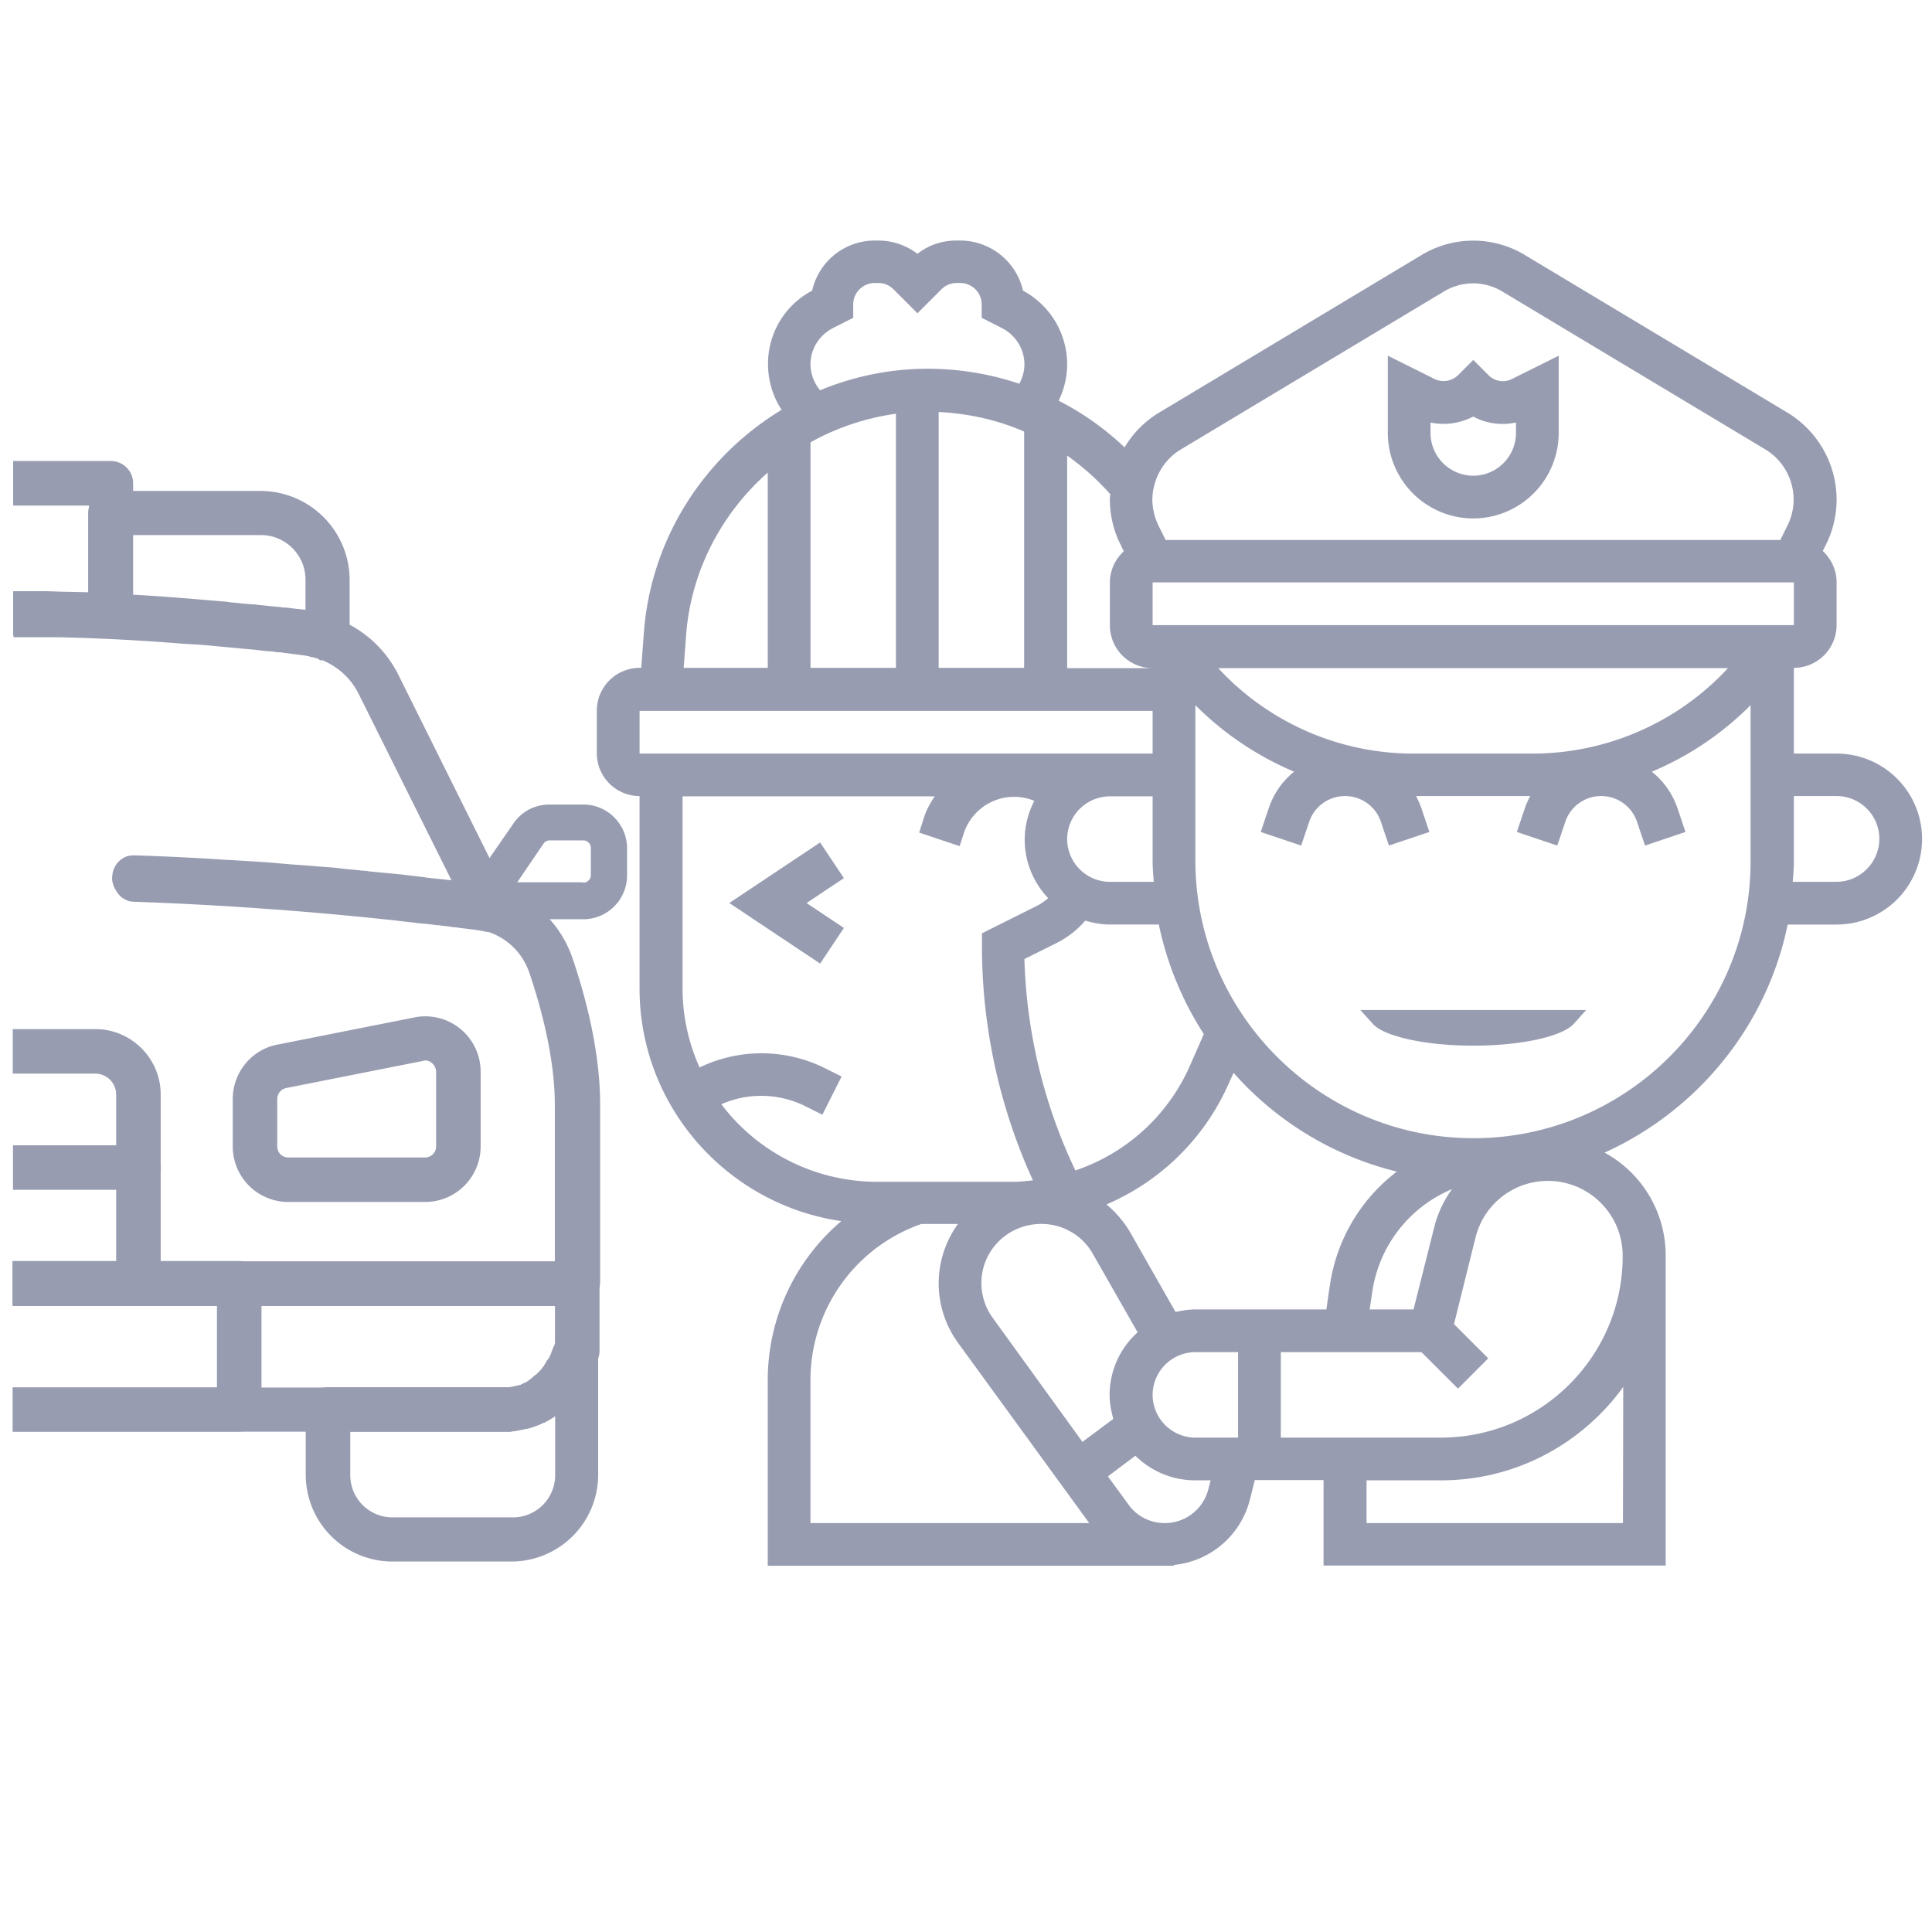 <svg fill="none" height="64" width="64" xmlns="http://www.w3.org/2000/svg"><g fill="#989cb1"><path d="m.423 47.44v-1.476h16.437c.037 0 .062-.012.087-.012h.012c.038-.013.076-.013.113-.025.012 0 .025-.013.05-.013h.012c.013 0 .026-.012.038-.012h.012c.013 0 .025-.013.038-.013h.012a.095.095 0 0 0 .05-.025c.05-.025.113-.05.163-.075h.012c.013 0 .013-.012.026-.012l.012-.013c.012-.012.025-.012.038-.025.024-.012.037-.025.05-.037l.024-.013c.013-.012.025-.012.038-.025l.013-.012.012-.025.012-.013c.013 0 .013-.012.025-.012.013-.013.038-.025.05-.038l.026-.012.037-.05.012-.013c.063-.062.125-.125.175-.2.013-.012.026-.025.038-.05l.012-.025c.013-.012.025-.025.025-.037l.013-.025c.012-.013.025-.038.037-.05l.013-.013c.013-.025.025-.037.038-.062.012-.025.024-.05.037-.063l.037-.075c.013-.025.026-.037.026-.05v-.025l.012-.025c.025-.012.037-.037.037-.05v-.012c.013-.038.026-.075.05-.113v-1.35h-17.96v-1.474h18.699c.4 0 .737.325.737.737v2.212a.785.785 0 0 1 -.037.238 3.952 3.952 0 0 1 -.775 1.362c-.025.025-.038.05-.063.063-.025.025-.05.062-.075.087a1.81 1.81 0 0 1 -.224.2.224.224 0 0 1 -.088.063c-.038.037-.088.062-.125.1l-.013.012c-.012.013-.024.025-.037.025-.012.013-.025.013-.038.025-.012.013-.037.025-.05.038-.062.037-.137.087-.212.125-.05.025-.087.05-.137.062-.15.075-.3.125-.463.175-.025 0-.05.013-.075.013-.113.025-.25.05-.375.075-.012 0-.05 0-.075.012-.038 0-.075.013-.113.013h-16.463v.012z"/><path d="m19.122 42.165h-18.325v.724h17.963v1.813c0 .012-.012.025-.012.05-.013.05-.038.087-.05.125-.013.025-.013.037-.025.062 0 .013-.013.025-.013.038l-.037.075c-.013.025-.025.062-.05.087a.717.717 0 0 1 -.05.088c-.013.025-.038.05-.05.075a.261.261 0 0 1 -.05.075s0 .012-.013.012a.22.22 0 0 1 -.05.063s0 .012-.012.012c-.013.013-.025.038-.038.05a1.921 1.921 0 0 1 -.237.263c-.013.012-.025.025-.038.025l-.025.025c-.025.012-.037.037-.062.05a.173.173 0 0 1 -.05.037l-.025.025c-.025.013-.038.025-.063.038h-.012c-.025.012-.05.037-.075.05-.025.012-.038.025-.063.037-.012.013-.025.013-.037.025a1.492 1.492 0 0 1 -.2.1c-.025.013-.05.025-.075.025-.025.013-.05.013-.063.025-.025.013-.037.013-.062.013-.025.012-.038.012-.063.012a.45.45 0 0 1 -.137.025h-.025c-.038 0-.075.013-.113.013-.025 0-.037 0-.062.012-.063 0-.113.013-.175.013h-15.876v.725h16.062c.038 0 .075 0 .113-.013.025 0 .037 0 .062-.012.113-.013.225-.038.338-.063.012 0 .037-.012.05-.012.137-.038.275-.088.4-.15a.507.507 0 0 0 .112-.063l.188-.112c.012-.013.037-.025.05-.038.012-.012.025-.012.025-.025.012-.012.037-.025.05-.037a.687.687 0 0 0 .112-.088c.025-.025.05-.037.075-.062.063-.063.138-.125.2-.188l.075-.075c.013-.025.038-.037.05-.062.3-.338.538-.75.7-1.238.012-.037.025-.075.025-.112v-2.212c.025-.163-.137-.325-.337-.325z"/><path d="m.419 43.26v-1.475h17.961v-5.175c0-1.575-.463-3.262-.85-4.4a2.143 2.143 0 0 0 -1.475-1.375h-.013c-.062-.012-.125-.025-.175-.037-.012 0-.037 0-.05-.013l-.162-.025c-.125-.012-.25-.037-.388-.05-.025 0-.05 0-.062-.012 0 0-.2-.025-.25-.038-.025 0-.038 0-.05-.012l-.225-.025h-.013s-.162-.025-.237-.025a7.736 7.736 0 0 0 -.563-.063l-.537-.062-.213-.025a120.182 120.182 0 0 0 -8.7-.625c-.05 0-.087-.012-.137-.012-.075-.026-.15-.05-.2-.088-.012-.012-.025-.012-.037-.025a.876.876 0 0 1 -.125-.1l-.013-.012a.172.172 0 0 1 -.037-.05c-.013-.026-.025-.038-.038-.063-.025-.037-.037-.075-.062-.113-.013-.012-.013-.024-.013-.05 0-.012-.012-.024-.012-.037-.025-.075-.038-.15-.025-.238.012-.3.2-.562.475-.662.012-.012.025-.012.037-.012.025-.013.05-.013.075-.013s.038-.012.063-.012h.112c.813.025 1.625.062 2.45.112.075 0 .138.013.213.013.35.024.687.037 1.025.062l.225.012.4.026.437.037.437.038c.063 0 .113.012.175.012.175.012.338.025.5.038l.288.024c.062 0 .125.013.2.013.162.012.325.025.487.05.213.025.425.038.638.063l.137.012h.075l.013.012.262.026c.213.024.425.037.638.062.05 0 .1.012.15.012l.525.063.2.025c.05 0 .112.013.175.025l.475.05h.025c.087.012.162.025.237.025l.463.063.325.037c.125.012.237.037.35.05.05 0 .087.013.137.025.15.025.313.063.463.113.487.15.937.4 1.325.737.462.412.812.937 1.024 1.537.426 1.238.926 3.088.926 4.863v5.899c0 .4-.326.738-.738.738h-18.723z"/><path d="m19.48 36.623v5.9c0 .2-.162.362-.362.362h-18.324v-.725h17.962v-5.55c0-1.625-.475-3.35-.863-4.512a2.476 2.476 0 0 0 -1.737-1.613h-.025c-.063-.012-.138-.024-.2-.037-.025 0-.063-.012-.088-.012-.05 0-.087-.013-.137-.026-.125-.012-.25-.037-.388-.05-.025 0-.05-.012-.087-.012-.025 0-.038 0-.063-.012-.062-.013-.112-.013-.175-.025-.025 0-.037 0-.062-.013-.063-.012-.138-.012-.2-.025h-.025a1.377 1.377 0 0 0 -.225-.025 8.597 8.597 0 0 0 -.563-.063l-.287-.037c-.05 0-.1-.012-.15-.012-.1-.013-.2-.026-.313-.038-2.25-.25-5.287-.512-8.724-.625-.025 0-.05 0-.075-.012-.038-.013-.063-.025-.1-.038-.013 0-.013-.012-.025-.012a.22.22 0 0 1 -.063-.05l-.025-.026c-.012-.012-.012-.024-.025-.024a.095.095 0 0 1 -.025-.063v-.013c0-.012 0-.012-.012-.024-.013-.038-.013-.075-.013-.113 0-.15.1-.275.238-.325h.012c.013 0 .025 0 .038-.012h.075c.837.024 1.65.062 2.437.112.075 0 .138.012.213.012.35.025.687.038 1.025.063.075 0 .15.012.212.012h.013c.137.013.275.025.4.025l.425.038c.125.012.237.012.35.025h.05c.062 0 .137.013.2.013l.5.037c.1.012.187.012.287.025.063 0 .125.012.188.012.162.013.324.025.487.05.212.026.425.038.637.063.05 0 .1.012.15.012l.325.038c.213.025.425.038.625.063.05 0 .1.012.15.012.075.012.15.012.213.025l.3.038c.062.012.137.012.2.024.062 0 .112.013.162.025l.325.038c.05 0 .1.012.163.025h.012c.088.013.163.025.25.025l.263.037c.075.013.137.013.2.026l.325.037c.125.013.237.038.35.05.037 0 .087.012.125.025.137.025.275.063.412.1.438.137.85.363 1.188.663.412.362.725.837.912 1.374.475 1.2.962 3.013.962 4.738z"/><path d="m9.546 39.817a1.84 1.84 0 0 1 -1.836-1.837v-1.575c0-.875.625-1.638 1.475-1.8l4.537-.9c.113-.025.238-.038.363-.038a1.834 1.834 0 0 1 1.837 1.838v2.475a1.84 1.84 0 0 1 -1.837 1.837zm4.55-4.687c-.025 0-.05 0-.075.012l-4.537.9a.373.373 0 0 0 -.3.363v1.575c0 .2.162.362.362.362h4.538c.2 0 .362-.162.362-.362v-2.475a.374.374 0 0 0 -.137-.288.326.326 0 0 0 -.213-.087z"/><path d="m15.021 34.367a1.464 1.464 0 0 0 -1.212-.3l-4.537.9a1.46 1.46 0 0 0 -1.175 1.438v1.575c0 .812.65 1.462 1.462 1.462h4.537c.813 0 1.463-.65 1.463-1.462v-2.475c0-.45-.2-.85-.538-1.138zm-.187 3.613a.739.739 0 0 1 -.738.737h-4.536a.739.739 0 0 1 -.737-.737v-1.575c0-.35.25-.663.6-.725l4.537-.9c.05-.013.1-.013.15-.013.175 0 .337.063.475.175.175.138.275.35.275.575v2.463h-.025zm-14.411 5.285v-1.475h3.425v-5.538a.694.694 0 0 0 -.688-.687h-2.737v-1.475h2.737c1.188 0 2.163.975 2.163 2.162v6.275c0 .4-.325.737-.738.737h-4.162z"/><path d="m3.16 34.465h-2.362v.725h2.362c.588 0 1.063.475 1.063 1.062v5.913h-3.425v.724h3.787c.2 0 .363-.162.363-.362v-6.275c0-.987-.8-1.787-1.788-1.787zm13.076-3.594h-.112l-.05-.012-.2-.038c-.013 0-.075-.012-.075-.012s-.388-.05-.513-.063c-.025 0-.075-.012-.075-.012s-.188-.025-.238-.025c-.025 0-.037 0-.05-.013l-.225-.025h-.012s-.162-.025-.238-.025a7.733 7.733 0 0 0 -.562-.062l-.325-.038s-.35-.037-.425-.05a120.243 120.243 0 0 0 -8.7-.625c-.05 0-.087-.012-.137-.012a.741.741 0 0 1 -.2-.088c-.012-.012-.025-.012-.037-.025-.05-.025-.075-.062-.113-.1l-.012-.012c-.013-.013-.025-.038-.038-.05-.012-.025-.025-.038-.037-.063-.025-.037-.038-.075-.063-.112-.012-.013-.012-.025-.012-.038 0-.012-.013-.025-.013-.037-.025-.075-.037-.15-.025-.238.013-.3.2-.562.475-.662.013-.013.025-.013.038-.013.025-.012.05-.012.075-.012s.037-.013.062-.013h.113c.812.025 1.624.063 2.45.113.074 0 .137.012.212.012.35.025.687.038 1.025.063l.225.012.4.025.437.038.438.037c.062 0 .112.013.175.013l.5.037.287.025c.063 0 .125.013.2.013.163.012.325.025.488.05.212.025.425.037.637.062l.138.013h.075l.012.012.263.025c.212.025.425.038.637.063.05 0 .1.012.15.012l.525.063.2.025c.05 0 .113.012.175.025l.475.05c.013 0 .35.037.35.037l-3.1-6.224c-.25-.513-.675-.9-1.2-1.125h-.086l-.05-.05-.138-.038c-.025-.012-.05-.012-.062-.012-.013 0-.063-.013-.063-.013s-.025 0-.025-.012c-.025 0-.05-.013-.062-.013-.025 0-.05-.012-.063-.012-.025 0-.05-.013-.075-.013l-.487-.062-.2-.025c-.05-.013-.113-.013-.163-.013-.062-.012-.112-.012-.175-.025-.05-.012-.1-.012-.15-.012h-.025l-.337-.038-.513-.05h-.025l-.375-.037c-.312-.025-.637-.063-.975-.088-.062 0-.137-.012-.2-.012-.075 0-.137-.013-.212-.013-.063 0-.138-.012-.2-.012a70.678 70.678 0 0 0 -4.087-.213h-1.489v-1.475h1.125l.363.013c.475.012.962.025 1.425.05l.725.037c1.074.063 2.2.138 3.362.25.075 0 .137.013.212.025l.275.025c.038 0 .075.013.113.013l.275.025c.05 0 .175.012.175.012.037 0 .075.013.1.013l.362.037.225.025h.038l.112.013c.05.012.113.012.163.012.2.025.375.05.55.063l.1.012c.025 0 .062.013.087.013l.225.037c.025 0 .038.013.063.013s.05.012.075.012h.012c.275.063.55.15.8.275a3.794 3.794 0 0 1 1.788 1.75l3.724 7.487c.125.25.1.55-.075.775a.746.746 0 0 1 -.537.288c-.038-.038-.063-.038-.075-.038z"/><path d="m16.524 30.359a.326.326 0 0 1 -.263.137h-.112l-.213-.05c-.025 0-.062-.012-.087-.012-.05 0-.088-.013-.138-.025-.125-.013-.25-.038-.387-.05-.025 0-.05-.013-.088-.013-.025 0-.037 0-.062-.012-.063-.013-.113-.013-.175-.025-.025 0-.038 0-.063-.013-.062-.012-.137-.012-.2-.025h-.025a1.377 1.377 0 0 0 -.225-.025c-.187-.025-.375-.05-.562-.062l-.288-.038c-.05 0-.1-.012-.15-.012l-.312-.038c-2.25-.25-5.287-.512-8.725-.625-.025 0-.05 0-.075-.012-.037-.013-.062-.025-.1-.038-.012 0-.012-.012-.025-.012a.22.22 0 0 1 -.062-.05l-.025-.025c-.013-.013-.013-.025-.025-.025a.095.095 0 0 1 -.025-.063v-.012c0-.013 0-.013-.013-.025-.012-.038-.012-.075-.012-.113 0-.15.1-.275.237-.325h.013c.012 0 .025 0 .037-.012h.076c.838.025 1.65.062 2.438.112.075 0 .137.013.212.013.35.025.688.037 1.025.062.075 0 .15.013.213.013h.012c.138.012.275.025.4.025.15.012.288.025.425.037.125.013.237.013.35.025h.05c.062 0 .137.013.2.013l.5.037c.1.013.187.013.287.025.063 0 .125.013.188.013.162.012.325.025.487.05.213.025.425.037.638.062.05 0 .1.013.15.013l.325.037c.212.025.425.038.625.063.05 0 .1.012.15.012.075.013.15.013.212.025l.3.038c.063.012.138.012.2.025.063 0 .113.012.163.025l.325.037c.05 0 .1.013.162.025h.013c.087.013.162.025.25.025l.262.038c.075.012.138.012.2.025l.325.037-3.412-6.85a2.776 2.776 0 0 0 -1.463-1.337.178.178 0 0 0 -.075-.025c-.05-.025-.112-.037-.162-.05-.025-.012-.05-.012-.075-.025-.013 0-.025-.012-.038-.012-.012 0-.025 0-.025-.013-.012 0-.025 0-.037-.012-.025 0-.05-.013-.063-.013-.024 0-.05-.012-.087-.012-.025 0-.063-.013-.088-.013l-.287-.037c-.05 0-.1-.013-.15-.013h-.038c-.062-.012-.137-.012-.2-.025-.05-.012-.112-.012-.162-.025-.063-.012-.112-.012-.175-.025-.05-.012-.112-.012-.175-.025h-.012a4.64 4.64 0 0 1 -.413-.05c-.137-.012-.287-.025-.425-.05h-.037l-.375-.037c-.313-.025-.638-.063-.988-.088-.062 0-.137-.012-.2-.012-.075 0-.137-.013-.212-.013s-.138-.012-.213-.012a80.005 80.005 0 0 0 -4.1-.213h-1.138v-.725h.75c.112 0 .237 0 .35.013.475.012.95.025 1.412.05l.725.037c1.2.063 2.338.15 3.35.25.063 0 .138.013.2.025.088.013.188.013.275.025.038 0 .063 0 .1.013.075.012.163.012.238.025h.05c.062.012.125.012.187.025.038 0 .063.012.1.012l.375.038c.075.012.163.012.238.025h.024c.038 0 .075.012.125.012.05.013.113.013.163.013.187.025.375.05.55.062.037 0 .062.013.1.013.025 0 .063.012.088.012l.212.038c.012 0 .025 0 .05.012.025 0 .05.013.087.013.25.05.488.137.725.25a3.423 3.423 0 0 1 1.613 1.587l3.45 6.937.2.4.075.138c.1.112.087.262 0 .375z"/><path d="m15.972 30.439h-.075c-.025 0-.037 0-.05-.013h-.037a.648.648 0 0 1 -.375-.3.622.622 0 0 1 .037-.625l1.538-2.225c.275-.4.712-.625 1.2-.625h1.112c.8 0 1.45.65 1.45 1.45v.9c0 .8-.65 1.45-1.45 1.45h-3.35zm3.35-1.2a.25.25 0 0 0 .25-.25v-.9a.25.25 0 0 0 -.25-.25h-1.112a.261.261 0 0 0 -.2.1l-.875 1.287h2.187z"/><path d="m19.322 27.014h-1.113c-.35 0-.687.175-.887.463l-1.313 1.912-.137.2-.088.125a.232.232 0 0 0 -.012.237c.025.05.075.1.137.113h3.413c.587 0 1.075-.488 1.075-1.075v-.9c0-.587-.488-1.075-1.075-1.075zm.612 1.975a.627.627 0 0 1 -.625.625h-2.912l1.287-1.875a.633.633 0 0 1 .513-.262h1.112c.338 0 .625.274.625.625zm-19.504 10.414v-1.463h4.16c.4 0 .737.325.737.737a.73.73 0 0 1 -.737.737h-4.161v-.012z"/><path d="m4.94 38.678c0 .2-.162.362-.362.362h-3.787v-.724h3.787c.213 0 .363.162.363.362zm-1.304-17.556c-.637-.038-1.275-.05-1.887-.063h-1.313v-1.475h1.124l.363.013c.325.012.675.012 1.025.025v-2.875h-2.512v-1.475h3.237c.4 0 .737.325.737.738v4.387c0 .2-.087.4-.225.537a.75.75 0 0 1 -.512.2l-.038-.012z"/><path d="m3.66 15.647h-2.862v.725h2.512v3.65c-.475-.025-.95-.038-1.412-.05-.113 0-.238 0-.35-.013h-.75v.725h.962c.613.013 1.25.038 1.9.063h.013a.397.397 0 0 0 .25-.1.34.34 0 0 0 .112-.263v-4.387a.38.38 0 0 0 -.375-.35z"/><path d="m10.857 21.875c-.063 0-.125-.012-.188-.025h-.1l-.05-.05c-.05-.012-.087-.025-.137-.037-.025-.013-.05-.013-.062-.013-.013 0-.063-.012-.063-.012s-.025 0-.025-.013c-.025 0-.05-.012-.062-.012-.025 0-.05-.013-.075-.013s-.05-.012-.075-.012l-.488-.063-.2-.025c-.05-.012-.112-.012-.162-.012-.063-.013-.113-.013-.175-.025-.05-.013-.1-.013-.15-.013h-.025l-.338-.037-.075-.013c-.137-.012-.287-.025-.425-.05h-.037l-.363-.037-.075-.013c-.087-.012-.175-.012-.262-.025h-.038l-.475-.037-.125-.013c-.062 0-.137-.012-.2-.012-.062 0-.125-.013-.187-.013h-.025c-.075 0-.138-.012-.213-.012l-.287-.025-.438-.038c-.25-.012-.5-.037-.75-.05-.287-.012-.575-.037-.862-.05h-.025a.74.74 0 0 1 -.7-.737v-3.388c0-.4.325-.737.737-.737h4.975a2.955 2.955 0 0 1 2.95 2.95v1.925a.759.759 0 0 1 -.325.612.612.612 0 0 1 -.4.125zm-1.7-1.775h.038l.112.013c.05.012.113.012.163.012.2.025.375.05.55.063l.1.012v-1c0-.812-.663-1.475-1.475-1.475h-4.25v1.975c.975.05 1.987.138 3 .225.075 0 .137.013.212.025l.275.025c.038 0 .075.013.113.013l.275.025c.05 0 .175.012.175.012.037 0 .075.013.1.013l.375.037z"/><path d="m8.645 16.65h-4.975c-.2 0-.362.163-.362.363v3.387c0 .188.15.35.337.363h.013c.3.012.587.025.875.05.25.012.5.025.75.05l.45.037c.1.013.187.013.287.025.075 0 .137.013.212.013s.138.012.213.012.137.013.2.013c.037 0 .087.012.125.012l.475.038h.037l.338.037.375.038h.037a4.4 4.4 0 0 1 .425.05c.138.012.275.025.413.05h.012c.063 0 .113.012.175.025.063 0 .113.012.175.025.05 0 .113.012.163.025.062.012.137.012.2.025h.037c.05 0 .1.012.15.012.1.013.2.025.288.038.025 0 .062.012.087.012s.05.013.088.013c.025 0 .05.012.062.012.013 0 .025 0 .038.013.012 0 .025 0 .025.012.012 0 .025 0 .037.013.025 0 .05.012.075.025.05.012.113.037.163.05.025.012.05.012.075.025a.443.443 0 0 0 .125.025.378.378 0 0 0 .2-.063.352.352 0 0 0 .162-.3v-1.925a2.558 2.558 0 0 0 -2.562-2.6zm1.775 3.988c-.013 0-.025 0-.05-.013-.075-.012-.138-.025-.213-.037-.025 0-.062-.013-.087-.013-.038 0-.063-.012-.1-.012-.175-.025-.35-.038-.55-.063-.05 0-.1-.012-.163-.012-.037 0-.075-.013-.125-.013h-.025c-.075-.012-.162-.012-.237-.025l-.375-.037c-.038 0-.063-.013-.1-.013-.063 0-.125-.012-.188-.025h-.05c-.075-.012-.15-.012-.237-.025-.038 0-.063-.012-.1-.012-.088-.013-.188-.013-.275-.025-.063-.013-.138-.013-.2-.025-1.013-.1-2.15-.188-3.35-.25v-2.688h4.625c1.025 0 1.85.838 1.85 1.85v1.438c0 .012-.025.012-.05 0zm2.583 31.09a2.875 2.875 0 0 1 -2.875-2.875v-2.163c0-.4.325-.737.737-.737h5.988c.037 0 .062-.013.087-.013h.013c.037-.012.075-.012.112-.025.013 0 .025-.012.05-.012h.013c.012 0 .025-.013.037-.013h.013c.012 0 .025-.012.037-.012h.013a.095.095 0 0 0 .05-.025c.05-.025.112-.05.162-.075l.038-.025c.012-.013.025-.013.037-.025.013-.013.038-.025.05-.038l.013-.012c.012-.013.037-.025.05-.038l.012-.012.013-.013c.012-.012.025-.012.025-.025.012-.012.037-.025.05-.037l.025-.013.062-.062c.063-.063.125-.125.175-.2a.173.173 0 0 0 .038-.05l.012-.025c.012-.013.012-.025.025-.038l.012-.025c.013-.012.025-.05.025-.05l.013-.012c.013-.013.025-.038.038-.05l.012-.013c.012-.025.025-.037.038-.062v-.013a.272.272 0 0 1 .037-.062v-.013c.013-.012.013-.037.025-.05v-.025l.012-.025c0-.012.013-.025.025-.05v-.012c.013-.038.026-.075.05-.113 0 0 .013-.025.013-.037 0 0 .025-.05.025-.063.1-.3.387-.5.7-.5.038 0 .075 0 .113.013a.726.726 0 0 1 .612.725v4.125a2.875 2.875 0 0 1 -2.875 2.874h-3.937zm-1.4-2.863c0 .775.625 1.4 1.4 1.4h3.987c.775 0 1.4-.625 1.4-1.4v-1.95h-.012c-.013.013-.038.025-.05.038-.063.037-.138.087-.213.125-.05.025-.087.05-.137.062-.15.075-.3.125-.463.175-.025 0-.05.013-.075.013-.112.025-.25.05-.375.075-.012 0-.05 0-.075.012-.037 0-.075.013-.112.013h-5.275z"/><path d="m19.478 44.74a.35.35 0 0 0 -.3-.35.37.37 0 0 0 -.4.238.095.095 0 0 1 -.025.05v.025c0 .012-.013.025-.013.05-.012.05-.037.087-.05.125-.012.025-.012.037-.025.062 0 .013-.012.025-.012.038l-.038.075c-.012.025-.025.062-.05.087a.717.717 0 0 1 -.05.088c-.012.025-.025.05-.05.075a.261.261 0 0 1 -.05.075s0 .012-.012.012a.22.22 0 0 1 -.05.063s0 .012-.013.012c-.012.025-.025.038-.05.063-.062.087-.137.162-.212.237l-.025.025c-.013.013-.025.025-.038.025l-.024.025c-.026.013-.038.038-.063.05a.173.173 0 0 1 -.05.038l-.025.025c-.025.012-.038.025-.063.037h-.012a.261.261 0 0 0 -.075.05c-.025.013-.037.025-.063.038-.012.012-.024.012-.037.025a1.492 1.492 0 0 1 -.2.1.178.178 0 0 1 -.075.025c-.025.012-.05.012-.063.025-.024.012-.037.012-.062.012-.025.013-.037.013-.063.013a.45.45 0 0 1 -.137.025h-.025c-.038 0-.075.012-.113.012-.024 0-.037 0-.062.013-.063 0-.113.012-.175.012h-5.8c-.2 0-.362.163-.362.363v2.162c0 1.375 1.125 2.5 2.5 2.5h3.987c1.375 0 2.5-1.125 2.5-2.5zm-2.488 5.9h-3.987c-.975 0-1.775-.8-1.775-1.775v-1.8h5.625c.037 0 .075 0 .112-.012.026 0 .038 0 .063-.013.113-.012.225-.037.338-.062.012 0 .037-.013.05-.013a2.2 2.2 0 0 0 .4-.15.507.507 0 0 0 .112-.062l.187-.113c.013-.012.038-.025.05-.037.013-.013.025-.013.025-.025.013-.013.038-.025.05-.038.038-.025.075-.05.113-.087.025-.025.05-.038.075-.063.062-.062.137-.125.2-.187l.075-.075c.012-.025.037-.038.05-.063v2.775c.012 1-.788 1.8-1.762 1.8zm-16.565-3.205v-1.475h6.762v-2.712h-6.762v-1.475h7.5c.4 0 .737.325.737.737v4.175c0 .4-.325.738-.738.738h-7.5v.012z"/><path d="m7.924 42.16h-7.124v.725h6.762v3.463h-6.762v.725h7.124c.2 0 .363-.163.363-.363v-4.175a.366.366 0 0 0 -.363-.375zm52.916-17.196h-1.415v-2.84a1.42 1.42 0 0 0 1.415-1.416v-1.415c0-.413-.178-.778-.459-1.04l.103-.207c.234-.46.356-.984.356-1.5a3.376 3.376 0 0 0 -1.63-2.878l-8.729-5.24a3.31 3.31 0 0 0 -3.356 0l-8.727 5.24a3.286 3.286 0 0 0 -1.144 1.153 9.252 9.252 0 0 0 -2.184-1.547c.178-.375.281-.778.281-1.2 0-1.03-.563-1.959-1.462-2.446a2.14 2.14 0 0 0 -2.082-1.66h-.121c-.479 0-.928.15-1.294.441a2.135 2.135 0 0 0 -1.294-.44h-.122a2.122 2.122 0 0 0 -2.072 1.659 2.73 2.73 0 0 0 -1.462 2.437c0 .544.16 1.069.45 1.51-2.55 1.546-4.34 4.255-4.565 7.415l-.085 1.134h-.056a1.42 1.42 0 0 0 -1.416 1.416v1.415a1.42 1.42 0 0 0 1.416 1.416v6.374c0 3.919 2.916 7.162 6.684 7.706a6.898 6.898 0 0 0 -2.437 5.278v6.14h13.452v-.028a2.886 2.886 0 0 0 2.522-2.175l.16-.637h2.277v2.831h11.334v-10.265a3.876 3.876 0 0 0 -2.025-3.413c3.066-1.387 5.372-4.18 6.066-7.555h1.621a2.835 2.835 0 0 0 2.831-2.831 2.829 2.829 0 0 0 -2.83-2.832zm-10.068 0h-3.947a8.8 8.8 0 0 1 -6.468-2.83h16.884a8.836 8.836 0 0 1 -6.469 2.83zm-3.262 15.693-.685 2.719h-1.453l.085-.572a4.373 4.373 0 0 1 2.643-3.412 3.653 3.653 0 0 0 -.59 1.265zm-3.46 1.94-.112.779h-4.34c-.225 0-.44.038-.657.084l-1.5-2.634a3.572 3.572 0 0 0 -.787-.928 7.762 7.762 0 0 0 4.04-3.984l.17-.375a10.583 10.583 0 0 0 5.408 3.272 5.778 5.778 0 0 0 -2.221 3.787zm-4.452 5.026a1.42 1.42 0 0 1 -1.416-1.416 1.42 1.42 0 0 1 1.416-1.415h1.415v2.83h-1.415zm-6.712-3.966a1.97 1.97 0 0 1 -.376-1.153c0-1.087.882-1.96 1.988-1.96.703 0 1.36.376 1.706.995l1.481 2.596a2.79 2.79 0 0 0 -.928 2.082c0 .271.056.534.122.787l-1.022.76zm6.515-8.315a6.369 6.369 0 0 1 -3.778 3.431 17.438 17.438 0 0 1 -1.688-7.003l1.07-.534a3.05 3.05 0 0 0 .946-.74c.253.074.525.13.806.13h1.631c.272 1.313.788 2.541 1.49 3.629zm-1.181-6.13h-1.453a1.42 1.42 0 0 1 -1.416-1.416 1.42 1.42 0 0 1 1.416-1.416h1.415v2.119c0 .243.019.478.038.712zm-.038-8.504v-1.415h21.243v1.415zm.938-5.821 8.727-5.24a1.87 1.87 0 0 1 1.903 0l8.728 5.24a1.939 1.939 0 0 1 .731 2.53l-.234.47h-20.362l-.234-.47a2.018 2.018 0 0 1 -.206-.87c.01-.676.365-1.313.947-1.66zm-2.344 1.48c0 .057-.01.113-.01.18 0 .515.122 1.04.357 1.499l.103.216c-.281.262-.46.628-.46 1.04v1.416a1.42 1.42 0 0 0 1.416 1.415h-2.831v-7.04c.516.366.994.787 1.425 1.275zm-7.097-2.661v8.418h-2.83v-7.472a8.147 8.147 0 0 1 2.83-.946zm1.416-.057c.984.047 1.95.263 2.831.647v7.828h-2.831zm-4.247-1.575c0-.515.29-.974.75-1.209l.666-.337v-.441c0-.394.319-.712.712-.712h.122c.188 0 .366.075.497.206l.797.797.797-.797a.702.702 0 0 1 .497-.206h.121c.394 0 .713.318.713.712v.44l.665.338c.46.235.75.694.75 1.21 0 .224-.065.44-.168.637a9.564 9.564 0 0 0 -3.019-.497 9.315 9.315 0 0 0 -3.581.713 1.372 1.372 0 0 1 -.319-.854zm-4.124 9.019c.15-2.166 1.18-4.088 2.709-5.438v6.469h-2.785zm-1.538 2.456h16.996v1.415h-16.995v-1.414zm2.71 13.03a3.28 3.28 0 0 1 2.765.057l.581.29.637-1.265-.58-.29a4.719 4.719 0 0 0 -4.125-.01 6.372 6.372 0 0 1 -.563-2.606v-6.375h8.353c-.16.234-.29.478-.375.76l-.14.44 1.34.45.14-.431a1.754 1.754 0 0 1 2.335-1.07 2.8 2.8 0 0 0 -.32 1.285c0 .75.3 1.435.779 1.94a2.163 2.163 0 0 1 -.338.235l-1.856.928v.44c0 2.663.581 5.326 1.688 7.744-.207.019-.413.047-.619.047h-4.603a6.47 6.47 0 0 1 -5.1-2.569zm2.952 9.15a5.478 5.478 0 0 1 3.675-5.184h1.21a3.374 3.374 0 0 0 -.638 1.96c0 .721.225 1.405.647 1.987l4.34 5.962h-9.234zm13.18 3.6a1.484 1.484 0 0 1 -1.443 1.125c-.478 0-.928-.225-1.2-.61l-.684-.937.91-.684c.515.506 1.209.815 1.987.815h.506l-.075.29zm13.735 1.125h-8.494v-1.416h2.475c2.475 0 4.669-1.218 6.028-3.093l-.01 4.509zm-6.028-2.831h-5.306v-2.831h4.659l1.21 1.208 1.002-1.003-1.134-1.134.713-2.87a2.467 2.467 0 0 1 2.4-1.874 2.478 2.478 0 0 1 2.474 2.475c.01 3.328-2.7 6.028-6.018 6.028zm1.069-9.919c-5.072 0-9.206-4.134-9.206-9.205v-5.139a10.273 10.273 0 0 0 3.271 2.203 2.61 2.61 0 0 0 -.843 1.22l-.263.777 1.34.45.263-.778a1.25 1.25 0 0 1 1.19-.862 1.25 1.25 0 0 1 1.191.862l.263.778 1.34-.45-.262-.778a3.218 3.218 0 0 0 -.178-.412h3.778a3.218 3.218 0 0 0 -.178.412l-.263.778 1.34.45.263-.778a1.25 1.25 0 0 1 1.19-.862 1.25 1.25 0 0 1 1.191.862l.263.778 1.34-.45-.262-.778a2.648 2.648 0 0 0 -.853-1.219 10.122 10.122 0 0 0 3.271-2.203v5.14c.02 5.08-4.115 9.205-9.187 9.205zm12.036-8.493h-1.453c.02-.234.038-.469.038-.712v-2.129h1.415a1.42 1.42 0 0 1 1.416 1.415c0 .778-.638 1.425-1.416 1.425z"/><path d="m48.804 17.174a2.835 2.835 0 0 0 2.83-2.831v-2.56l-1.546.77a.67.67 0 0 1 -.787-.132l-.497-.497-.497.497a.685.685 0 0 1 -.788.132l-1.546-.77v2.56a2.835 2.835 0 0 0 2.83 2.831zm-1.416-3.178c.478.103.985.028 1.416-.197.431.235.937.3 1.415.197v.347a1.42 1.42 0 0 1 -1.415 1.416 1.42 1.42 0 0 1 -1.416-1.416zm-1.912 19.921c.384.422 1.753.722 3.328.722s2.944-.3 3.328-.722l.412-.46h-7.48zm-18.309-6.009-3.009 2.006 3.01 2.006.787-1.18-1.237-.826 1.237-.825z"/></g></svg>
